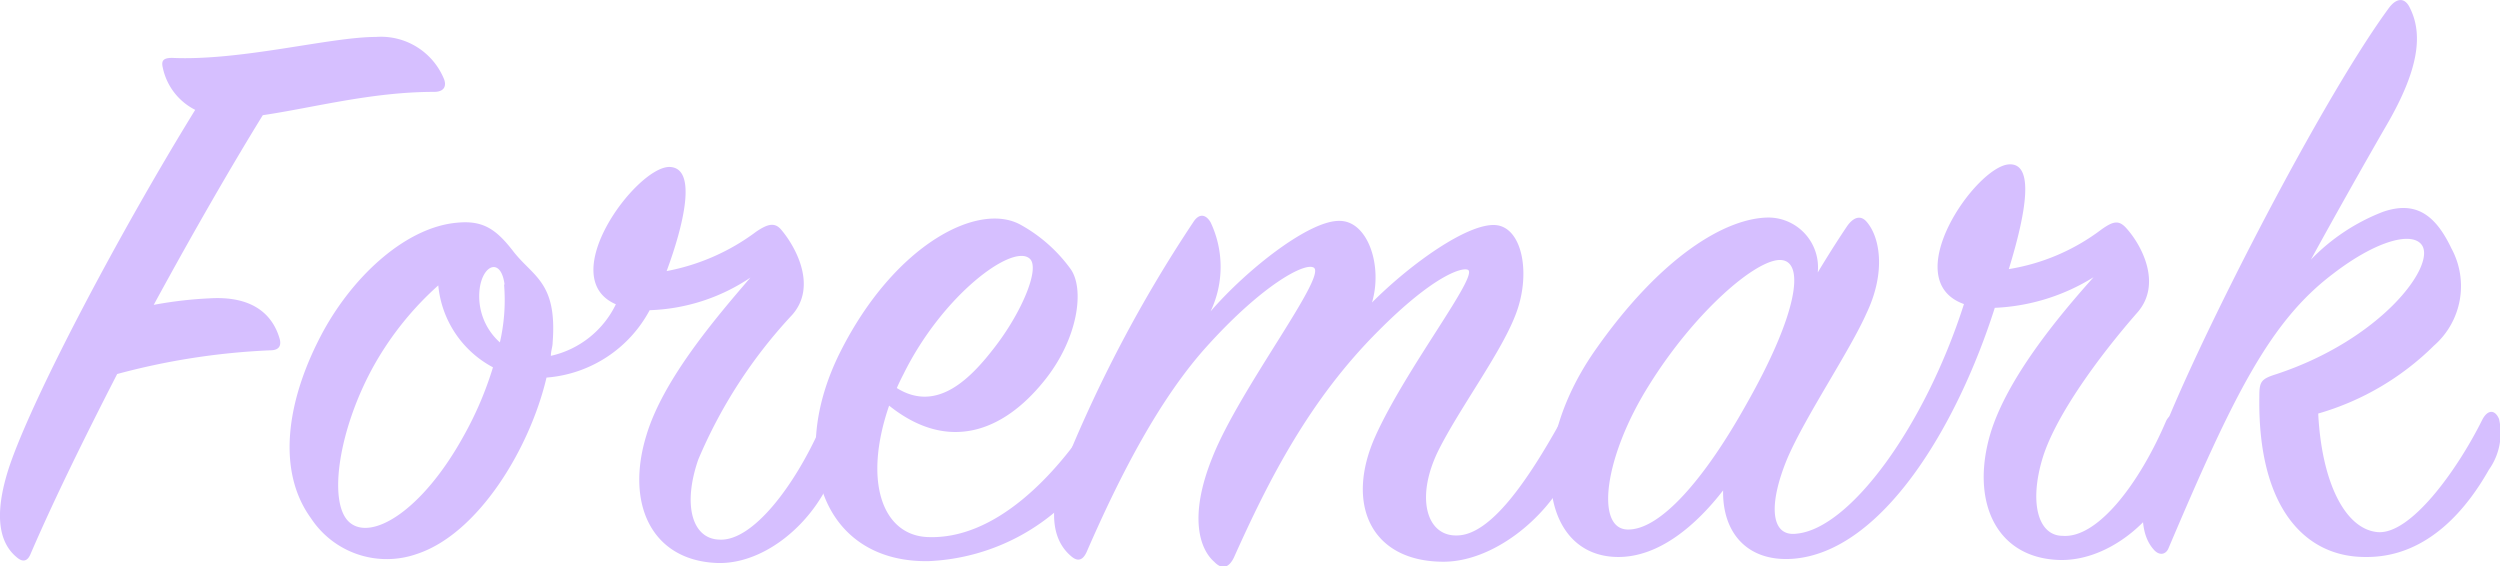 <svg xmlns="http://www.w3.org/2000/svg" width="126.53" height="28.66" viewBox="0 0 126.53 28.66">
  <defs>
    <style>
      .a {
        fill: #d6bfff;
      }
    </style>
  </defs>
  <title>logo_small</title>
  <g>
    <path class="a" d="M8.24,11.5c-.08-.34,0-.5.47-.5,3.49.16,8-1.06,10.31-1.06a3.45,3.45,0,0,1,3.46,2.15c.12.34,0,.63-.51.63-3.16,0-6.1.8-8.67,1.18-1.48,2.4-3.46,5.81-5.52,9.6a20.44,20.44,0,0,1,2.82-.33c2.11-.13,3.16.75,3.54,2,.12.38,0,.63-.46.63A35.43,35.43,0,0,0,5.93,27c-1.6,3.12-3.16,6.27-4.38,9.1-.17.42-.43.42-.72.16-.8-.67-1.22-2-.34-4.63,1.27-3.7,5.69-12,9.39-18A3.1,3.1,0,0,1,8.24,11.5Z" transform="translate(0 -8.07)"/>
    <path class="a" d="M36.21,36.56c-3.24-.17-4.55-3-3.5-6.44.84-2.83,3.5-5.94,5.27-8a9.7,9.7,0,0,1-5.1,1.65,6.48,6.48,0,0,1-5.22,3.41c-.84,3.58-3.45,7.91-6.57,8.93a4.59,4.59,0,0,1-5.35-1.81c-1.81-2.49-1.18-6.15.63-9.48,1.6-2.91,4.26-5.27,6.78-5.48,1.27-.12,1.94.3,2.82,1.44,1,1.3,2.24,1.55,2,4.63,0,.21-.09.42-.09.67a4.82,4.82,0,0,0,3.29-2.61c-3.12-1.35,1-6.91,2.69-6.95,1.48,0,.72,3-.12,5.27a10.94,10.94,0,0,0,4.54-2c.55-.37.93-.5,1.27-.08.75.89,1.81,2.87.54,4.3a24.91,24.91,0,0,0-4.75,7.32c-.8,2.32-.3,4,1.05,4.05,1.68.12,3.83-2.7,5.18-5.77.17-.38.46-.47.63-.09a3.66,3.66,0,0,1-.13,2.74C41,34.75,38.52,36.69,36.21,36.56Zm-14-14.07a15.82,15.82,0,0,0-3.24,4c-1.81,3.2-2.4,7-1.3,8s3.7-.54,5.81-4.38a17.51,17.51,0,0,0,1.47-3.45A5.25,5.25,0,0,1,22.18,22.49Zm3.33,0c-.17-1.39-1.09-1.05-1.26.17A3.13,3.13,0,0,0,25.3,25.4,9.49,9.49,0,0,0,25.51,22.45Z" transform="translate(0 -8.07)"/>
    <path class="a" d="M46.91,35.25c3.49.17,6.57-3.2,8.38-6,.21-.33.55-.33.71.05a3.4,3.4,0,0,1-.71,2.61A10.66,10.66,0,0,1,47,36.47c-5.34.09-7.2-5.18-4.46-10.61s7-7.62,9.14-6.4a7.75,7.75,0,0,1,2.48,2.19c.76,1,.42,3.58-1.34,5.73C50.78,29.9,48,31,45,28.6,43.67,32.47,44.68,35.13,46.91,35.25Zm3.49-9.68c1.35-1.77,2.28-4,1.69-4.43C51.2,20.43,47.71,23,45.73,27c-.13.25-.25.5-.34.71C47.46,29,49.18,27.17,50.4,25.57Z" transform="translate(0 -8.07)"/>
    <path class="a" d="M67.8,19.25c1.43,0,2.19,2.27,1.64,4.13,2-2,4.84-4,6.23-3.92s1.86,2.53,1,4.63c-.75,1.9-2.82,4.68-3.87,6.78-1.18,2.4-.59,4.34.93,4.3,1.72,0,3.62-2.82,5.26-5.77.21-.38.55-.38.76-.08A4.14,4.14,0,0,1,79.38,32c-1.18,2.4-3.88,4.5-6.32,4.5-3.66,0-5-2.9-3.45-6.35s5.31-8.22,4.67-8.43c-.33-.12-1.77.34-4.5,3.08-3.5,3.49-5.56,7.54-7.33,11.49-.25.51-.59.64-1,.21-.72-.63-1.31-2.27-.08-5.3,1.39-3.5,5.93-9.31,5.09-9.6-.5-.21-2.57.92-5.26,3.87C58.74,28.14,56.72,32.05,55,36c-.17.38-.42.55-.8.21-.93-.8-1.14-2.19-.42-4.34a69,69,0,0,1,6.61-12.55c.29-.46.63-.42.88,0a5.26,5.26,0,0,1,0,4.51C63.12,21.69,66.28,19.21,67.8,19.25Z" transform="translate(0 -8.07)"/>
    <path class="a" d="M81.91,36.26c-3.88,0-4.72-5.34-1.22-10.4,3.37-4.84,6.69-6.78,8.84-6.78A2.52,2.52,0,0,1,92,21.86c.63-1.05,1.18-1.89,1.47-2.32s.67-.63,1-.25c.67.76,1,2.53,0,4.63-.84,1.9-3.07,5.18-4,7.33-1,2.4-.84,4,.46,3.83,2.7-.25,6.49-5.43,8.47-11.62-3.41-1.22.59-6.95,2.27-7.07,1.31-.09.89,2.4,0,5.3a10.54,10.54,0,0,0,4.68-2c.59-.42.88-.5,1.26-.08.8.88,1.81,2.82.59,4.25-2,2.28-4.13,5.22-4.8,7.33-.72,2.32-.25,4,1,4,1.77.13,3.88-2.65,5.23-5.81.16-.34.46-.42.63,0a3.76,3.76,0,0,1-.17,2.74c-1.1,2.53-3.58,4.38-5.9,4.29-3.2-.12-4.46-3-3.45-6.4.84-2.78,3.41-5.89,5.22-7.91a10.29,10.29,0,0,1-5,1.55C99.05,29.65,95.26,36,90.75,36.35c-2.31.17-3.58-1.31-3.54-3.46C85.87,34.62,84,36.26,81.91,36.26Zm1.56-8.71c-2.28,3.62-2.74,7.28-1.1,7.32s3.88-2.52,6-6.31c2.61-4.59,3-7.25,1.77-7.33S85.78,23.84,83.47,27.55Z" transform="translate(0 -8.07)"/>
    <path class="a" d="M120.61,18.79c1.6-.55,2.62.08,3.46,1.85a4,4,0,0,1-.89,4.93A13.71,13.71,0,0,1,117.33,29c.17,3.45,1.35,5.85,3,6s4-3.07,5.3-5.68c.26-.51.63-.55.85-.05a3.2,3.2,0,0,1-.51,2.57c-1,1.77-3,4.47-6.27,4.42-3,0-5.44-2.44-5.35-8.12,0-.76.08-.89.88-1.14,5.22-1.73,8-5.39,7.37-6.49-.46-.76-2.31-.29-4.55,1.44-3.16,2.4-5,6.1-8.29,13.85-.13.34-.47.42-.76.08-.63-.71-.84-2.06,0-4.63,1.18-3.83,8.17-17.69,11.91-22.78.38-.51.8-.55,1.06,0,.63,1.26.54,3-1.22,6-1,1.73-2.66,4.67-3.79,6.74A10.14,10.14,0,0,1,120.61,18.79Z" transform="translate(0 -8.07)"/>
  </g>
</svg>

